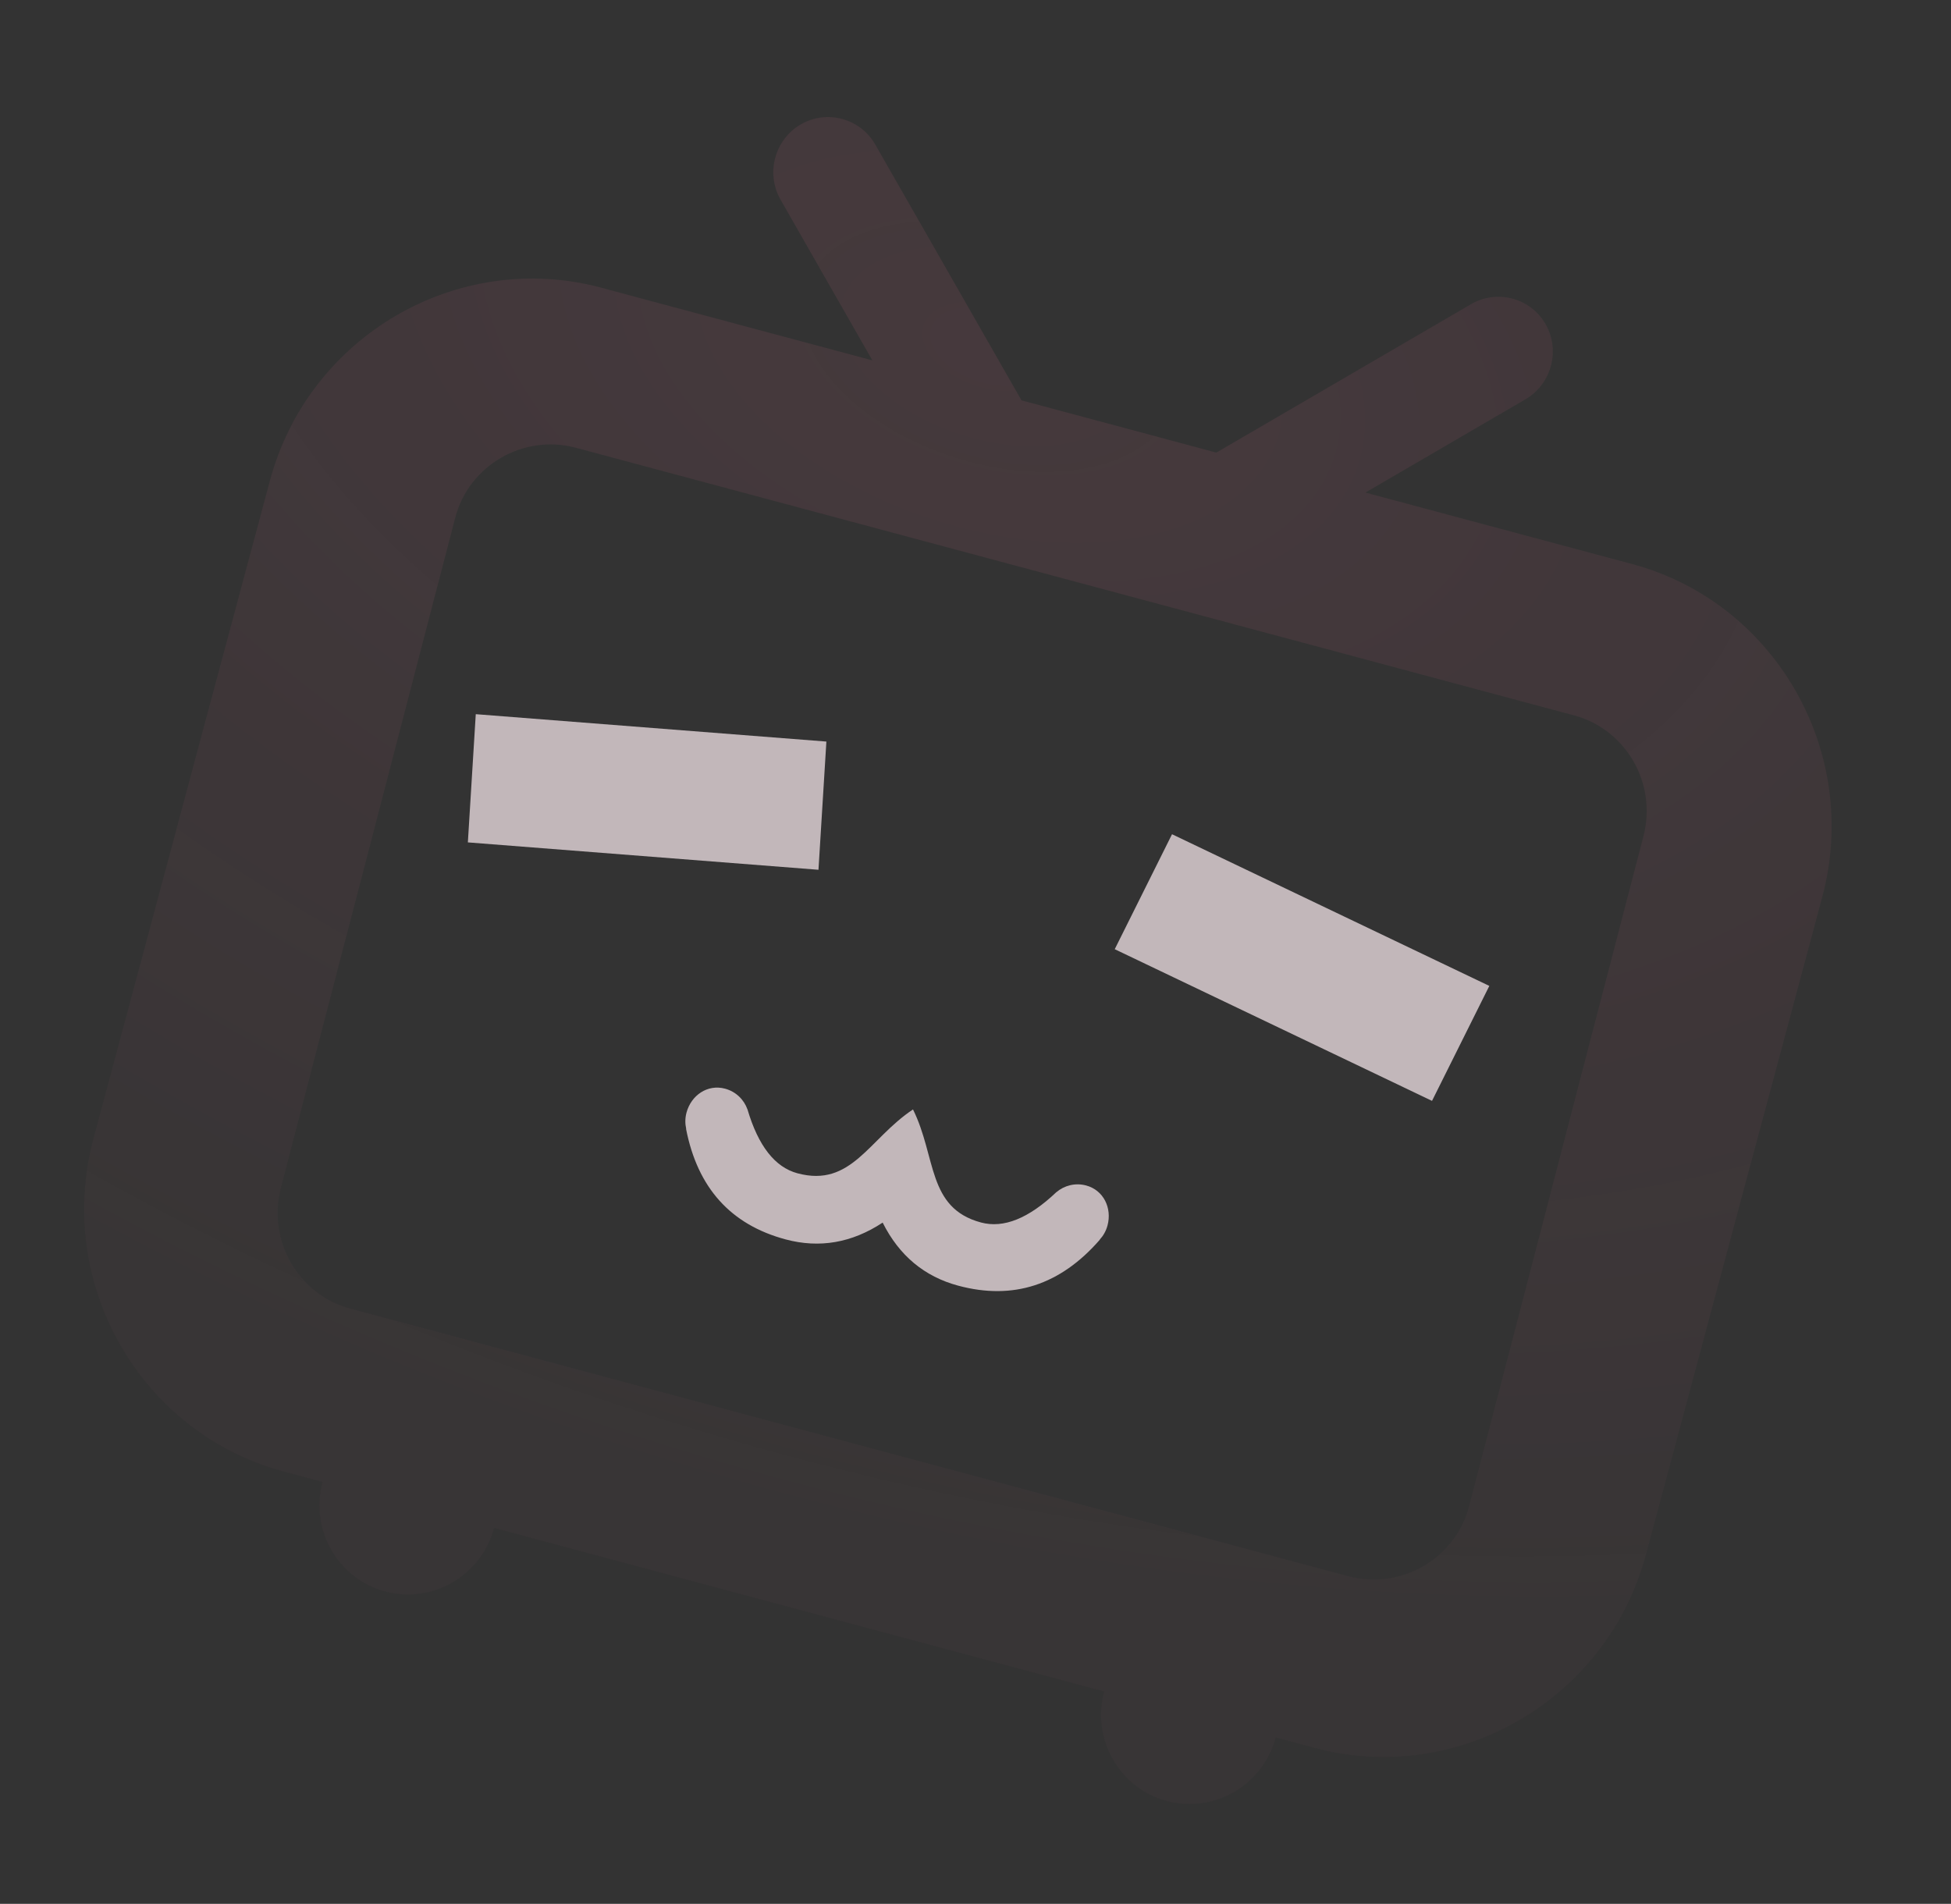 <svg xmlns="http://www.w3.org/2000/svg" xmlns:xlink="http://www.w3.org/1999/xlink" fill="none"
  version="1.1" width="160.508" height="156.645"
  viewBox="0 0 160.508 156.645">
  <rect x="0" y="0" width="160.508" height="156.645" fill="#333333" stroke="none"/>
  <defs>
    <radialGradient cx="0" cy="0" r="1" gradientUnits="userSpaceOnUse" id="master_svg0_1_347"
      gradientTransform="translate(86.699 14.796) rotate(92.882) scale(100.344 165.708)">
      <stop offset="0%" stop-color="#FB7299" stop-opacity="1" />
      <stop offset="100%" stop-color="#FB7299" stop-opacity="0.241" />
    </radialGradient>
  </defs>
  <g style="opacity:0.7;">
    <g>
      <g
        transform="matrix(0.966,0.259,-0.259,0.966,1.118,-8.49)"
        style="opacity:0.139;">
        <g>
          <path
            d="M120.102,18.541L142.81,18.541C155.022,18.541,165.013,28.615,165.013,40.928L165.013,96.988C165.013,109.302,155.022,119.376,142.81,119.376L139.502,119.376C139.502,123.446,136.229,126.746,132.192,126.746C128.156,126.746,124.884,123.446,124.884,119.376L72.933,119.376C72.933,123.446,69.661,126.746,65.624,126.746C61.587,126.746,58.316,123.446,58.316,119.376L55.006,119.376C42.796,119.376,32.804,109.302,32.804,96.988L32.804,40.928C32.804,28.615,42.796,18.541,55.006,18.541L78.111,18.541L67.385,7.724C65.639,5.962,65.639,3.081,67.385,1.321C69.13,-0.441,71.988,-0.44,73.735,1.321L90.811,18.541L107.402,18.541L124.479,1.321C126.224,-0.44,129.082,-0.441,130.828,1.321C132.575,3.081,132.574,5.962,130.828,7.724L120.102,18.541ZM56.832,105.008L141.84,105.008C146.291,105.008,149.966,101.354,149.933,96.888L149.511,39.922C149.478,35.457,145.87,31.802,141.419,31.802L56.411,31.802C51.96,31.802,48.286,35.457,48.319,39.922L48.74,96.888C48.773,101.354,52.382,105.008,56.832,105.008Z"
            fill-rule="evenodd" fill="url(#master_svg0_1_347)" fill-opacity="1" />
        </g>
      </g>
      <g
        transform="matrix(0.966,0.259,-0.259,0.966,15.263,-8.66)">
        <g>
          <path
            d="M96.294,63.993L124.735,69.286L126.838,58.93L98.397,53.637L96.294,63.993ZM68.96,53.637L40.519,58.93L42.622,69.286L71.063,63.993L68.96,53.637ZM99.056,83.377C98.133,83.377,97.32,83.84,96.835,84.544L96.832,84.542Q94.377,88.558,91.492,88.558C86.893,88.558,86.562,84.296,83.679,81.023C80.795,84.296,80.465,88.558,75.865,88.558Q72.98,88.558,70.525,84.542L70.523,84.544C70.038,83.84,69.224,83.377,68.301,83.377C66.814,83.377,65.751,84.621,65.751,86.1C65.751,86.576,65.871,87.012,66.071,87.394L66.061,87.4Q69.315,94.064,76.325,94.064Q80.655,94.064,83.679,90.662Q86.702,94.064,91.033,94.064Q98.042,94.064,101.296,87.4L101.287,87.394C101.486,87.012,101.606,86.576,101.606,86.1C101.606,84.621,100.543,83.377,99.056,83.377Z"
            fill-rule="evenodd" fill="#FFEFF4" fill-opacity="1" />
        </g>
      </g>
    </g>
  </g>
</svg>